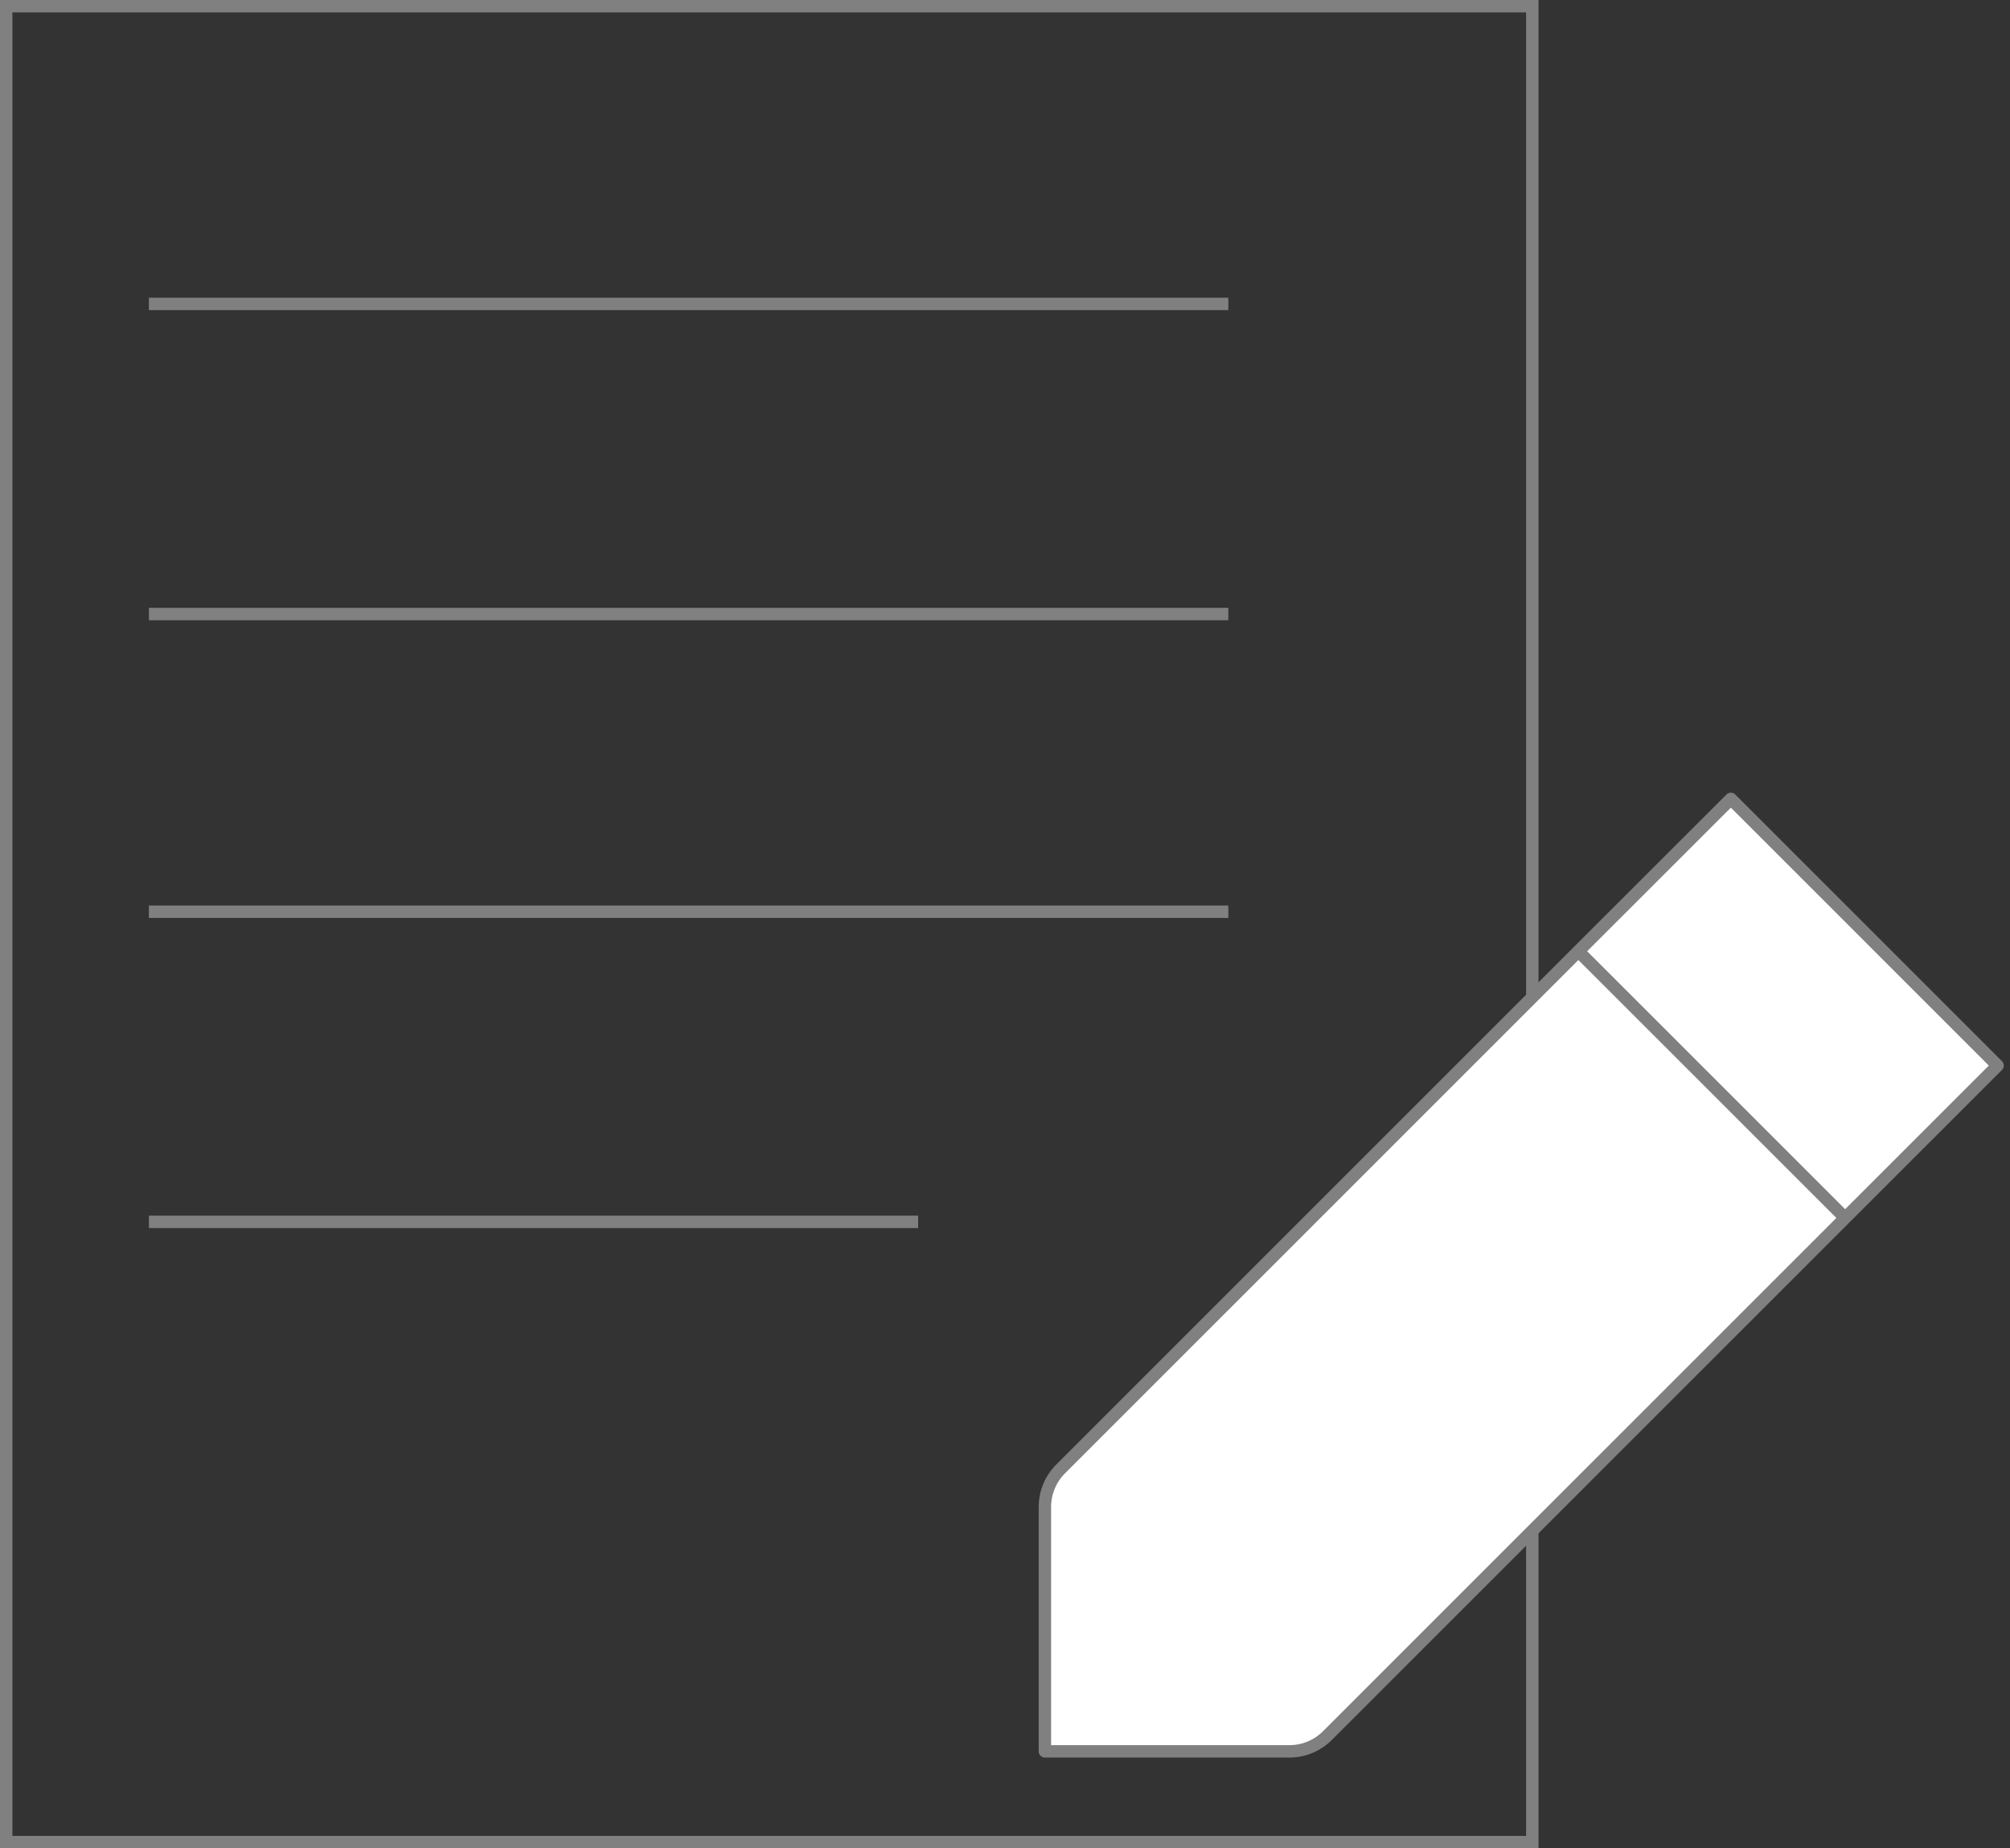 <svg width="162" height="149" viewBox="0 0 162 149" fill="none" xmlns="http://www.w3.org/2000/svg">
<rect x="0" y="0" width="162" height="149" fill="#333333" stroke="none"/>
<rect x="0.5" y="0.5" width="123" height="148" stroke="#808080"/>
<line x1="12" y1="24.5" x2="99" y2="24.5" stroke="#808080"/>
<line x1="12" y1="49.5" x2="99" y2="49.5" stroke="#808080"/>
<line x1="12" y1="73.5" x2="99" y2="73.5" stroke="#808080"/>
<line x1="12" y1="98.5" x2="74" y2="98.5" stroke="#808080"/>
<path d="M127.212 76.683L139.504 64.4L161 85.9L148.712 98.184L127.212 76.683ZM127.212 76.683L85.488 118.412C84.673 119.226 84.216 120.331 84.215 121.482V141.185H103.918C105.069 141.184 106.174 140.727 106.988 139.912L148.712 98.184L127.212 76.683ZM127.212 76.683L148.712 98.184Z" fill="white"/>
<path d="M127.212 76.683L148.712 98.184M127.212 76.683L139.504 64.4L161 85.9L148.712 98.184L127.212 76.683ZM127.212 76.683L85.488 118.412C84.673 119.226 84.216 120.331 84.215 121.482V141.185H103.918C105.069 141.184 106.174 140.727 106.988 139.912L148.712 98.184L127.212 76.683Z" stroke="#808080" stroke-linecap="round" stroke-linejoin="round"/>
</svg>
